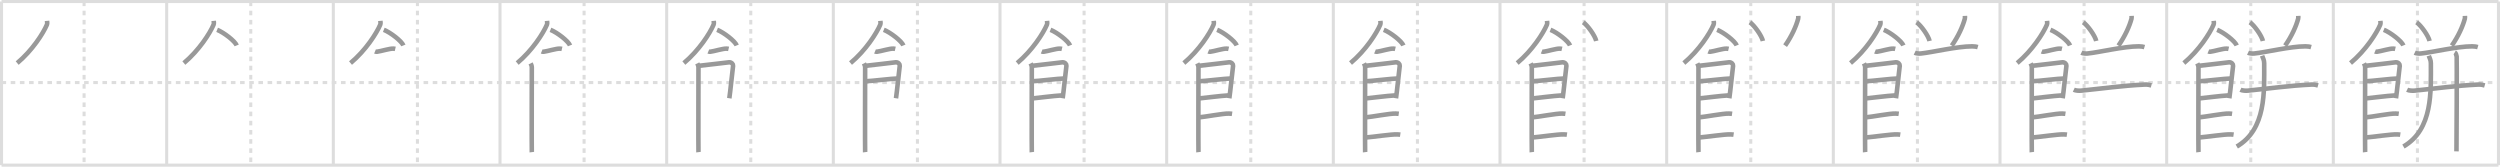 <svg width="1635px" height="109px" viewBox="0 0 1635 109" xmlns="http://www.w3.org/2000/svg" xmlns:xlink="http://www.w3.org/1999/xlink" xml:space="preserve" version="1.1" baseProfile="full">
<line x1="1" y1="1" x2="1634" y2="1" style="stroke:#ddd;stroke-width:2"></line>
<line x1="1" y1="1" x2="1" y2="108" style="stroke:#ddd;stroke-width:2"></line>
<line x1="1" y1="108" x2="1634" y2="108" style="stroke:#ddd;stroke-width:2"></line>
<line x1="1634" y1="1" x2="1634" y2="108" style="stroke:#ddd;stroke-width:2"></line>
<line x1="109" y1="1" x2="109" y2="108" style="stroke:#ddd;stroke-width:2"></line>
<line x1="218" y1="1" x2="218" y2="108" style="stroke:#ddd;stroke-width:2"></line>
<line x1="327" y1="1" x2="327" y2="108" style="stroke:#ddd;stroke-width:2"></line>
<line x1="436" y1="1" x2="436" y2="108" style="stroke:#ddd;stroke-width:2"></line>
<line x1="545" y1="1" x2="545" y2="108" style="stroke:#ddd;stroke-width:2"></line>
<line x1="654" y1="1" x2="654" y2="108" style="stroke:#ddd;stroke-width:2"></line>
<line x1="763" y1="1" x2="763" y2="108" style="stroke:#ddd;stroke-width:2"></line>
<line x1="872" y1="1" x2="872" y2="108" style="stroke:#ddd;stroke-width:2"></line>
<line x1="981" y1="1" x2="981" y2="108" style="stroke:#ddd;stroke-width:2"></line>
<line x1="1090" y1="1" x2="1090" y2="108" style="stroke:#ddd;stroke-width:2"></line>
<line x1="1199" y1="1" x2="1199" y2="108" style="stroke:#ddd;stroke-width:2"></line>
<line x1="1308" y1="1" x2="1308" y2="108" style="stroke:#ddd;stroke-width:2"></line>
<line x1="1417" y1="1" x2="1417" y2="108" style="stroke:#ddd;stroke-width:2"></line>
<line x1="1526" y1="1" x2="1526" y2="108" style="stroke:#ddd;stroke-width:2"></line>
<line x1="1" y1="54" x2="1634" y2="54" style="stroke:#ddd;stroke-width:2;stroke-dasharray:3 3"></line>
<line x1="55" y1="1" x2="55" y2="108" style="stroke:#ddd;stroke-width:2;stroke-dasharray:3 3"></line>
<line x1="164" y1="1" x2="164" y2="108" style="stroke:#ddd;stroke-width:2;stroke-dasharray:3 3"></line>
<line x1="273" y1="1" x2="273" y2="108" style="stroke:#ddd;stroke-width:2;stroke-dasharray:3 3"></line>
<line x1="382" y1="1" x2="382" y2="108" style="stroke:#ddd;stroke-width:2;stroke-dasharray:3 3"></line>
<line x1="491" y1="1" x2="491" y2="108" style="stroke:#ddd;stroke-width:2;stroke-dasharray:3 3"></line>
<line x1="600" y1="1" x2="600" y2="108" style="stroke:#ddd;stroke-width:2;stroke-dasharray:3 3"></line>
<line x1="709" y1="1" x2="709" y2="108" style="stroke:#ddd;stroke-width:2;stroke-dasharray:3 3"></line>
<line x1="818" y1="1" x2="818" y2="108" style="stroke:#ddd;stroke-width:2;stroke-dasharray:3 3"></line>
<line x1="927" y1="1" x2="927" y2="108" style="stroke:#ddd;stroke-width:2;stroke-dasharray:3 3"></line>
<line x1="1036" y1="1" x2="1036" y2="108" style="stroke:#ddd;stroke-width:2;stroke-dasharray:3 3"></line>
<line x1="1145" y1="1" x2="1145" y2="108" style="stroke:#ddd;stroke-width:2;stroke-dasharray:3 3"></line>
<line x1="1254" y1="1" x2="1254" y2="108" style="stroke:#ddd;stroke-width:2;stroke-dasharray:3 3"></line>
<line x1="1363" y1="1" x2="1363" y2="108" style="stroke:#ddd;stroke-width:2;stroke-dasharray:3 3"></line>
<line x1="1472" y1="1" x2="1472" y2="108" style="stroke:#ddd;stroke-width:2;stroke-dasharray:3 3"></line>
<line x1="1581" y1="1" x2="1581" y2="108" style="stroke:#ddd;stroke-width:2;stroke-dasharray:3 3"></line>
<path d="M30.76,13.64c0.06,0.64,0.27,1.71-0.11,2.57c-2.44,5.65-9.46,16.71-19.41,25.04" style="fill:none;stroke:#999;stroke-width:3"></path>

<path d="M139.76,13.64c0.06,0.64,0.27,1.71-0.11,2.57c-2.44,5.65-9.46,16.71-19.41,25.04" style="fill:none;stroke:#999;stroke-width:3"></path>
<path d="M142.0,19.5c4.52,1.8,11.68,7.41,12.81,10.22" style="fill:none;stroke:#999;stroke-width:3"></path>

<path d="M248.76,13.64c0.06,0.64,0.27,1.71-0.11,2.57c-2.44,5.65-9.46,16.71-19.41,25.04" style="fill:none;stroke:#999;stroke-width:3"></path>
<path d="M251.0,19.5c4.52,1.8,11.68,7.41,12.81,10.22" style="fill:none;stroke:#999;stroke-width:3"></path>
<path d="M245.25,33.66c0.36,0.15,1.02,0.19,1.39,0.15c2.3-0.25,8.37-2.17,10.6-2c0.6,0.05,0.96,0.07,1.27,0.14" style="fill:none;stroke:#999;stroke-width:3"></path>

<path d="M357.76,13.64c0.06,0.64,0.27,1.71-0.11,2.57c-2.44,5.65-9.46,16.71-19.41,25.04" style="fill:none;stroke:#999;stroke-width:3"></path>
<path d="M360.0,19.5c4.52,1.8,11.68,7.41,12.81,10.22" style="fill:none;stroke:#999;stroke-width:3"></path>
<path d="M354.25,33.66c0.36,0.15,1.02,0.19,1.39,0.15c2.3-0.25,8.37-2.17,10.6-2c0.6,0.05,0.96,0.07,1.27,0.14" style="fill:none;stroke:#999;stroke-width:3"></path>
<path d="M347.02,41.44c0.39,0.78,0.78,1.66,0.78,2.7c0,1.04-0.13,54.33,0,55.37" style="fill:none;stroke:#999;stroke-width:3"></path>

<path d="M466.76,13.64c0.06,0.64,0.27,1.71-0.11,2.57c-2.44,5.65-9.46,16.71-19.41,25.04" style="fill:none;stroke:#999;stroke-width:3"></path>
<path d="M469.0,19.5c4.52,1.8,11.68,7.41,12.81,10.22" style="fill:none;stroke:#999;stroke-width:3"></path>
<path d="M463.25,33.66c0.36,0.15,1.02,0.19,1.39,0.15c2.3-0.25,8.37-2.17,10.6-2c0.6,0.05,0.96,0.07,1.27,0.14" style="fill:none;stroke:#999;stroke-width:3"></path>
<path d="M456.02,41.44c0.39,0.78,0.78,1.66,0.78,2.7c0,1.04-0.13,54.33,0,55.37" style="fill:none;stroke:#999;stroke-width:3"></path>
<path d="M456.94,43.05c2.2-0.13,17.89-2.15,19.89-2.31c1.67-0.13,2.75,1.44,2.62,2.2c-0.26,1.56-1.92,17.89-2.47,21.33" style="fill:none;stroke:#999;stroke-width:3"></path>

<path d="M575.76,13.64c0.06,0.64,0.27,1.71-0.11,2.57c-2.44,5.65-9.46,16.71-19.41,25.04" style="fill:none;stroke:#999;stroke-width:3"></path>
<path d="M578.0,19.5c4.52,1.8,11.68,7.41,12.81,10.22" style="fill:none;stroke:#999;stroke-width:3"></path>
<path d="M572.25,33.66c0.36,0.15,1.02,0.19,1.39,0.15c2.3-0.25,8.37-2.17,10.6-2c0.6,0.05,0.96,0.07,1.27,0.14" style="fill:none;stroke:#999;stroke-width:3"></path>
<path d="M565.02,41.44c0.39,0.78,0.78,1.66,0.78,2.7c0,1.04-0.13,54.33,0,55.37" style="fill:none;stroke:#999;stroke-width:3"></path>
<path d="M565.94,43.05c2.2-0.13,17.89-2.15,19.89-2.31c1.67-0.13,2.75,1.44,2.62,2.2c-0.26,1.56-1.92,17.89-2.47,21.33" style="fill:none;stroke:#999;stroke-width:3"></path>
<path d="M566.33,53.12c2.98,0,17.33-1.79,20.7-1.79" style="fill:none;stroke:#999;stroke-width:3"></path>

<path d="M684.76,13.64c0.06,0.64,0.27,1.71-0.11,2.57c-2.44,5.65-9.46,16.71-19.41,25.04" style="fill:none;stroke:#999;stroke-width:3"></path>
<path d="M687.0,19.5c4.52,1.8,11.68,7.41,12.81,10.22" style="fill:none;stroke:#999;stroke-width:3"></path>
<path d="M681.25,33.66c0.36,0.15,1.02,0.19,1.39,0.15c2.3-0.25,8.37-2.17,10.6-2c0.6,0.05,0.96,0.07,1.27,0.14" style="fill:none;stroke:#999;stroke-width:3"></path>
<path d="M674.02,41.44c0.39,0.78,0.78,1.66,0.78,2.7c0,1.04-0.13,54.33,0,55.37" style="fill:none;stroke:#999;stroke-width:3"></path>
<path d="M674.94,43.05c2.2-0.13,17.89-2.15,19.89-2.31c1.67-0.13,2.75,1.44,2.62,2.2c-0.26,1.56-1.92,17.89-2.47,21.33" style="fill:none;stroke:#999;stroke-width:3"></path>
<path d="M675.33,53.12c2.98,0,17.33-1.79,20.7-1.79" style="fill:none;stroke:#999;stroke-width:3"></path>
<path d="M675.2,64.36c6.07-0.56,12.33-1.54,19.88-2.02" style="fill:none;stroke:#999;stroke-width:3"></path>

<path d="M793.76,13.64c0.06,0.64,0.27,1.71-0.11,2.57c-2.44,5.65-9.46,16.71-19.41,25.04" style="fill:none;stroke:#999;stroke-width:3"></path>
<path d="M796.0,19.5c4.52,1.8,11.68,7.41,12.81,10.22" style="fill:none;stroke:#999;stroke-width:3"></path>
<path d="M790.25,33.66c0.36,0.15,1.02,0.19,1.39,0.15c2.3-0.25,8.37-2.17,10.6-2c0.6,0.05,0.96,0.07,1.27,0.14" style="fill:none;stroke:#999;stroke-width:3"></path>
<path d="M783.02,41.44c0.39,0.78,0.78,1.66,0.78,2.7c0,1.04-0.13,54.33,0,55.37" style="fill:none;stroke:#999;stroke-width:3"></path>
<path d="M783.94,43.05c2.2-0.13,17.89-2.15,19.89-2.31c1.67-0.13,2.75,1.44,2.62,2.2c-0.26,1.56-1.92,17.89-2.47,21.33" style="fill:none;stroke:#999;stroke-width:3"></path>
<path d="M784.33,53.12c2.98,0,17.33-1.79,20.7-1.79" style="fill:none;stroke:#999;stroke-width:3"></path>
<path d="M784.2,64.36c6.07-0.56,12.33-1.54,19.88-2.02" style="fill:none;stroke:#999;stroke-width:3"></path>
<path d="M784.14,76.75c3.73-0.25,15.98-2.64,19.6-2.47c0.97,0.04,1.56,0.07,2.05,0.14" style="fill:none;stroke:#999;stroke-width:3"></path>

<path d="M902.76,13.64c0.06,0.64,0.27,1.71-0.11,2.57c-2.44,5.65-9.46,16.71-19.41,25.04" style="fill:none;stroke:#999;stroke-width:3"></path>
<path d="M905.0,19.5c4.52,1.8,11.68,7.41,12.81,10.22" style="fill:none;stroke:#999;stroke-width:3"></path>
<path d="M899.25,33.66c0.36,0.15,1.02,0.19,1.39,0.15c2.3-0.25,8.37-2.17,10.6-2c0.6,0.05,0.96,0.07,1.27,0.14" style="fill:none;stroke:#999;stroke-width:3"></path>
<path d="M892.02,41.44c0.39,0.78,0.78,1.66,0.78,2.7c0,1.04-0.13,54.33,0,55.37" style="fill:none;stroke:#999;stroke-width:3"></path>
<path d="M892.94,43.05c2.2-0.13,17.89-2.15,19.89-2.31c1.67-0.13,2.75,1.44,2.62,2.2c-0.26,1.56-1.92,17.89-2.47,21.33" style="fill:none;stroke:#999;stroke-width:3"></path>
<path d="M893.33,53.12c2.98,0,17.33-1.79,20.7-1.79" style="fill:none;stroke:#999;stroke-width:3"></path>
<path d="M893.2,64.36c6.07-0.56,12.33-1.54,19.88-2.02" style="fill:none;stroke:#999;stroke-width:3"></path>
<path d="M893.14,76.75c3.73-0.25,15.98-2.64,19.6-2.47c0.97,0.04,1.56,0.07,2.05,0.14" style="fill:none;stroke:#999;stroke-width:3"></path>
<path d="M893.64,89.88c3.73-0.25,16.48-2.15,20.1-1.98c0.97,0.04,1.56,0.07,2.05,0.14" style="fill:none;stroke:#999;stroke-width:3"></path>

<path d="M1011.76,13.64c0.06,0.64,0.27,1.71-0.11,2.57c-2.44,5.65-9.46,16.71-19.41,25.04" style="fill:none;stroke:#999;stroke-width:3"></path>
<path d="M1014.0,19.5c4.52,1.8,11.68,7.41,12.81,10.22" style="fill:none;stroke:#999;stroke-width:3"></path>
<path d="M1008.25,33.66c0.36,0.15,1.02,0.19,1.39,0.15c2.3-0.25,8.37-2.17,10.6-2c0.6,0.05,0.96,0.07,1.27,0.14" style="fill:none;stroke:#999;stroke-width:3"></path>
<path d="M1001.02,41.44c0.39,0.78,0.78,1.66,0.78,2.7c0,1.04-0.13,54.33,0,55.37" style="fill:none;stroke:#999;stroke-width:3"></path>
<path d="M1001.94,43.05c2.2-0.13,17.89-2.15,19.89-2.31c1.67-0.13,2.75,1.44,2.62,2.2c-0.26,1.56-1.92,17.89-2.47,21.33" style="fill:none;stroke:#999;stroke-width:3"></path>
<path d="M1002.33,53.12c2.98,0,17.33-1.79,20.7-1.79" style="fill:none;stroke:#999;stroke-width:3"></path>
<path d="M1002.2,64.36c6.07-0.56,12.33-1.54,19.88-2.02" style="fill:none;stroke:#999;stroke-width:3"></path>
<path d="M1002.14,76.75c3.73-0.25,15.98-2.64,19.6-2.47c0.97,0.04,1.56,0.07,2.05,0.14" style="fill:none;stroke:#999;stroke-width:3"></path>
<path d="M1002.64,89.88c3.73-0.25,16.48-2.15,20.1-1.98c0.97,0.04,1.56,0.07,2.05,0.14" style="fill:none;stroke:#999;stroke-width:3"></path>
<path d="M1035.46,14.59c2.99,2.15,7.73,8.85,8.48,12.21" style="fill:none;stroke:#999;stroke-width:3"></path>

<path d="M1120.76,13.64c0.06,0.64,0.27,1.71-0.11,2.57c-2.44,5.65-9.46,16.71-19.41,25.04" style="fill:none;stroke:#999;stroke-width:3"></path>
<path d="M1123.0,19.5c4.52,1.8,11.68,7.41,12.81,10.22" style="fill:none;stroke:#999;stroke-width:3"></path>
<path d="M1117.25,33.66c0.36,0.15,1.02,0.19,1.39,0.15c2.3-0.25,8.37-2.17,10.6-2c0.6,0.05,0.96,0.07,1.27,0.14" style="fill:none;stroke:#999;stroke-width:3"></path>
<path d="M1110.02,41.44c0.39,0.78,0.78,1.66,0.78,2.7c0,1.04-0.13,54.33,0,55.37" style="fill:none;stroke:#999;stroke-width:3"></path>
<path d="M1110.94,43.05c2.2-0.13,17.89-2.15,19.89-2.31c1.67-0.13,2.75,1.44,2.62,2.2c-0.26,1.56-1.92,17.89-2.47,21.33" style="fill:none;stroke:#999;stroke-width:3"></path>
<path d="M1111.33,53.12c2.98,0,17.33-1.79,20.7-1.79" style="fill:none;stroke:#999;stroke-width:3"></path>
<path d="M1111.2,64.36c6.07-0.56,12.33-1.54,19.88-2.02" style="fill:none;stroke:#999;stroke-width:3"></path>
<path d="M1111.14,76.75c3.73-0.25,15.98-2.64,19.6-2.47c0.97,0.04,1.56,0.07,2.05,0.14" style="fill:none;stroke:#999;stroke-width:3"></path>
<path d="M1111.64,89.88c3.73-0.25,16.48-2.15,20.1-1.98c0.97,0.04,1.56,0.07,2.05,0.14" style="fill:none;stroke:#999;stroke-width:3"></path>
<path d="M1144.46,14.59c2.99,2.15,7.73,8.85,8.48,12.21" style="fill:none;stroke:#999;stroke-width:3"></path>
<path d="M1176.05,10.39c0.02,0.46,0.12,1.2-0.05,1.84c-1.25,4.76-4.25,11.51-8.54,17.62" style="fill:none;stroke:#999;stroke-width:3"></path>

<path d="M1229.76,13.64c0.06,0.64,0.27,1.71-0.11,2.57c-2.44,5.65-9.46,16.71-19.41,25.04" style="fill:none;stroke:#999;stroke-width:3"></path>
<path d="M1232.0,19.5c4.52,1.8,11.68,7.41,12.81,10.22" style="fill:none;stroke:#999;stroke-width:3"></path>
<path d="M1226.25,33.66c0.36,0.15,1.02,0.19,1.39,0.15c2.3-0.25,8.37-2.17,10.6-2c0.6,0.05,0.96,0.07,1.27,0.14" style="fill:none;stroke:#999;stroke-width:3"></path>
<path d="M1219.02,41.44c0.39,0.78,0.78,1.66,0.78,2.7c0,1.04-0.13,54.33,0,55.37" style="fill:none;stroke:#999;stroke-width:3"></path>
<path d="M1219.94,43.05c2.2-0.13,17.89-2.15,19.89-2.31c1.67-0.13,2.75,1.44,2.62,2.2c-0.26,1.56-1.92,17.89-2.47,21.33" style="fill:none;stroke:#999;stroke-width:3"></path>
<path d="M1220.33,53.12c2.98,0,17.33-1.79,20.7-1.79" style="fill:none;stroke:#999;stroke-width:3"></path>
<path d="M1220.2,64.36c6.07-0.56,12.33-1.54,19.88-2.02" style="fill:none;stroke:#999;stroke-width:3"></path>
<path d="M1220.14,76.75c3.73-0.25,15.98-2.64,19.6-2.47c0.97,0.04,1.56,0.07,2.05,0.14" style="fill:none;stroke:#999;stroke-width:3"></path>
<path d="M1220.64,89.88c3.73-0.25,16.48-2.15,20.1-1.98c0.97,0.04,1.56,0.07,2.05,0.14" style="fill:none;stroke:#999;stroke-width:3"></path>
<path d="M1253.46,14.59c2.99,2.15,7.73,8.85,8.48,12.21" style="fill:none;stroke:#999;stroke-width:3"></path>
<path d="M1285.05,10.39c0.02,0.46,0.12,1.2-0.05,1.84c-1.25,4.76-4.25,11.51-8.54,17.62" style="fill:none;stroke:#999;stroke-width:3"></path>
<path d="M1252.2,34.49c1.05,0.5,2.98,0.61,4.03,0.5c7.78-0.79,23.55-4.68,33.56-4.68c1.75,0,2.8,0.24,3.68,0.49" style="fill:none;stroke:#999;stroke-width:3"></path>

<path d="M1338.76,13.64c0.06,0.64,0.27,1.71-0.11,2.57c-2.44,5.65-9.46,16.71-19.41,25.04" style="fill:none;stroke:#999;stroke-width:3"></path>
<path d="M1341.0,19.5c4.52,1.8,11.68,7.41,12.81,10.22" style="fill:none;stroke:#999;stroke-width:3"></path>
<path d="M1335.25,33.66c0.36,0.15,1.02,0.19,1.39,0.15c2.3-0.25,8.37-2.17,10.6-2c0.6,0.05,0.96,0.07,1.27,0.14" style="fill:none;stroke:#999;stroke-width:3"></path>
<path d="M1328.02,41.44c0.39,0.78,0.78,1.66,0.78,2.7c0,1.04-0.13,54.33,0,55.37" style="fill:none;stroke:#999;stroke-width:3"></path>
<path d="M1328.94,43.05c2.2-0.13,17.89-2.15,19.89-2.31c1.67-0.13,2.75,1.44,2.62,2.2c-0.26,1.56-1.92,17.89-2.47,21.33" style="fill:none;stroke:#999;stroke-width:3"></path>
<path d="M1329.33,53.12c2.98,0,17.33-1.79,20.7-1.79" style="fill:none;stroke:#999;stroke-width:3"></path>
<path d="M1329.2,64.36c6.07-0.56,12.33-1.54,19.88-2.02" style="fill:none;stroke:#999;stroke-width:3"></path>
<path d="M1329.14,76.75c3.73-0.25,15.98-2.64,19.6-2.47c0.97,0.04,1.56,0.07,2.05,0.14" style="fill:none;stroke:#999;stroke-width:3"></path>
<path d="M1329.64,89.88c3.73-0.25,16.48-2.15,20.1-1.98c0.97,0.04,1.56,0.07,2.05,0.14" style="fill:none;stroke:#999;stroke-width:3"></path>
<path d="M1362.46,14.59c2.99,2.15,7.73,8.85,8.48,12.21" style="fill:none;stroke:#999;stroke-width:3"></path>
<path d="M1394.05,10.39c0.02,0.46,0.12,1.2-0.05,1.84c-1.25,4.76-4.25,11.51-8.54,17.62" style="fill:none;stroke:#999;stroke-width:3"></path>
<path d="M1361.2,34.49c1.05,0.5,2.98,0.61,4.03,0.5c7.78-0.79,23.55-4.68,33.56-4.68c1.75,0,2.8,0.24,3.68,0.49" style="fill:none;stroke:#999;stroke-width:3"></path>
<path d="M1356.25,58.7c1.25,0.59,3.53,0.71,4.77,0.59C1374.5,57.95,1388.0,56,1402.64,55.31c2.07-0.1,3.32,0.28,4.36,0.57" style="fill:none;stroke:#999;stroke-width:3"></path>

<path d="M1447.76,13.64c0.06,0.64,0.27,1.71-0.11,2.57c-2.44,5.65-9.46,16.71-19.41,25.04" style="fill:none;stroke:#999;stroke-width:3"></path>
<path d="M1450.0,19.5c4.52,1.8,11.68,7.41,12.81,10.22" style="fill:none;stroke:#999;stroke-width:3"></path>
<path d="M1444.25,33.66c0.36,0.15,1.02,0.19,1.39,0.15c2.3-0.25,8.37-2.17,10.6-2c0.6,0.05,0.96,0.07,1.27,0.14" style="fill:none;stroke:#999;stroke-width:3"></path>
<path d="M1437.02,41.44c0.39,0.78,0.78,1.66,0.78,2.7c0,1.04-0.13,54.33,0,55.37" style="fill:none;stroke:#999;stroke-width:3"></path>
<path d="M1437.94,43.05c2.2-0.13,17.89-2.15,19.89-2.31c1.67-0.13,2.75,1.44,2.62,2.2c-0.26,1.56-1.92,17.89-2.47,21.33" style="fill:none;stroke:#999;stroke-width:3"></path>
<path d="M1438.33,53.12c2.98,0,17.33-1.79,20.7-1.79" style="fill:none;stroke:#999;stroke-width:3"></path>
<path d="M1438.2,64.36c6.07-0.56,12.33-1.54,19.88-2.02" style="fill:none;stroke:#999;stroke-width:3"></path>
<path d="M1438.14,76.75c3.73-0.25,15.98-2.64,19.6-2.47c0.97,0.04,1.56,0.07,2.05,0.14" style="fill:none;stroke:#999;stroke-width:3"></path>
<path d="M1438.64,89.88c3.73-0.25,16.48-2.15,20.1-1.98c0.97,0.04,1.56,0.07,2.05,0.14" style="fill:none;stroke:#999;stroke-width:3"></path>
<path d="M1471.46,14.59c2.99,2.15,7.73,8.85,8.48,12.21" style="fill:none;stroke:#999;stroke-width:3"></path>
<path d="M1503.05,10.39c0.02,0.46,0.12,1.2-0.05,1.84c-1.25,4.76-4.25,11.51-8.54,17.62" style="fill:none;stroke:#999;stroke-width:3"></path>
<path d="M1470.2,34.49c1.05,0.5,2.98,0.61,4.03,0.5c7.78-0.79,23.55-4.68,33.56-4.68c1.75,0,2.8,0.24,3.68,0.49" style="fill:none;stroke:#999;stroke-width:3"></path>
<path d="M1465.25,58.7c1.25,0.59,3.53,0.71,4.77,0.59C1483.5,57.95,1497.0,56,1511.64,55.31c2.07-0.1,3.32,0.28,4.36,0.57" style="fill:none;stroke:#999;stroke-width:3"></path>
<path d="M1479.42,36.43c0.56,1.61,1.36,2.89,1.36,4.9c0,18.44,1.48,43.21-17.94,54.5" style="fill:none;stroke:#999;stroke-width:3"></path>

<path d="M1556.76,13.64c0.06,0.64,0.27,1.71-0.11,2.57c-2.44,5.65-9.46,16.71-19.41,25.04" style="fill:none;stroke:#999;stroke-width:3"></path>
<path d="M1559.0,19.5c4.52,1.8,11.68,7.41,12.81,10.22" style="fill:none;stroke:#999;stroke-width:3"></path>
<path d="M1553.25,33.66c0.36,0.15,1.02,0.19,1.39,0.15c2.3-0.25,8.37-2.17,10.6-2c0.6,0.05,0.96,0.07,1.27,0.14" style="fill:none;stroke:#999;stroke-width:3"></path>
<path d="M1546.02,41.44c0.39,0.78,0.78,1.66,0.78,2.7c0,1.04-0.13,54.33,0,55.37" style="fill:none;stroke:#999;stroke-width:3"></path>
<path d="M1546.94,43.05c2.2-0.13,17.89-2.15,19.89-2.31c1.67-0.13,2.75,1.44,2.62,2.2c-0.26,1.56-1.92,17.89-2.47,21.33" style="fill:none;stroke:#999;stroke-width:3"></path>
<path d="M1547.33,53.12c2.98,0,17.33-1.79,20.7-1.79" style="fill:none;stroke:#999;stroke-width:3"></path>
<path d="M1547.2,64.36c6.07-0.56,12.33-1.54,19.88-2.02" style="fill:none;stroke:#999;stroke-width:3"></path>
<path d="M1547.14,76.75c3.73-0.25,15.98-2.64,19.6-2.47c0.97,0.04,1.56,0.07,2.05,0.14" style="fill:none;stroke:#999;stroke-width:3"></path>
<path d="M1547.64,89.88c3.73-0.25,16.48-2.15,20.1-1.98c0.97,0.04,1.56,0.07,2.05,0.14" style="fill:none;stroke:#999;stroke-width:3"></path>
<path d="M1580.46,14.59c2.99,2.15,7.73,8.85,8.48,12.21" style="fill:none;stroke:#999;stroke-width:3"></path>
<path d="M1612.05,10.39c0.02,0.46,0.12,1.2-0.05,1.84c-1.25,4.76-4.25,11.51-8.54,17.62" style="fill:none;stroke:#999;stroke-width:3"></path>
<path d="M1579.2,34.49c1.05,0.5,2.98,0.61,4.03,0.5c7.78-0.79,23.55-4.68,33.56-4.68c1.75,0,2.8,0.24,3.68,0.49" style="fill:none;stroke:#999;stroke-width:3"></path>
<path d="M1574.25,58.7c1.25,0.59,3.53,0.71,4.77,0.59C1592.5,57.95,1606.0,56,1620.64,55.31c2.07-0.1,3.32,0.28,4.36,0.57" style="fill:none;stroke:#999;stroke-width:3"></path>
<path d="M1588.42,36.43c0.56,1.61,1.36,2.89,1.36,4.9c0,18.44,1.48,43.21-17.94,54.5" style="fill:none;stroke:#999;stroke-width:3"></path>
<path d="M1605.41,34.23c0.7,0.42,1.12,1.91,1.26,2.76c0.14,0.85,0,56.69-0.14,62" style="fill:none;stroke:#999;stroke-width:3"></path>

</svg>